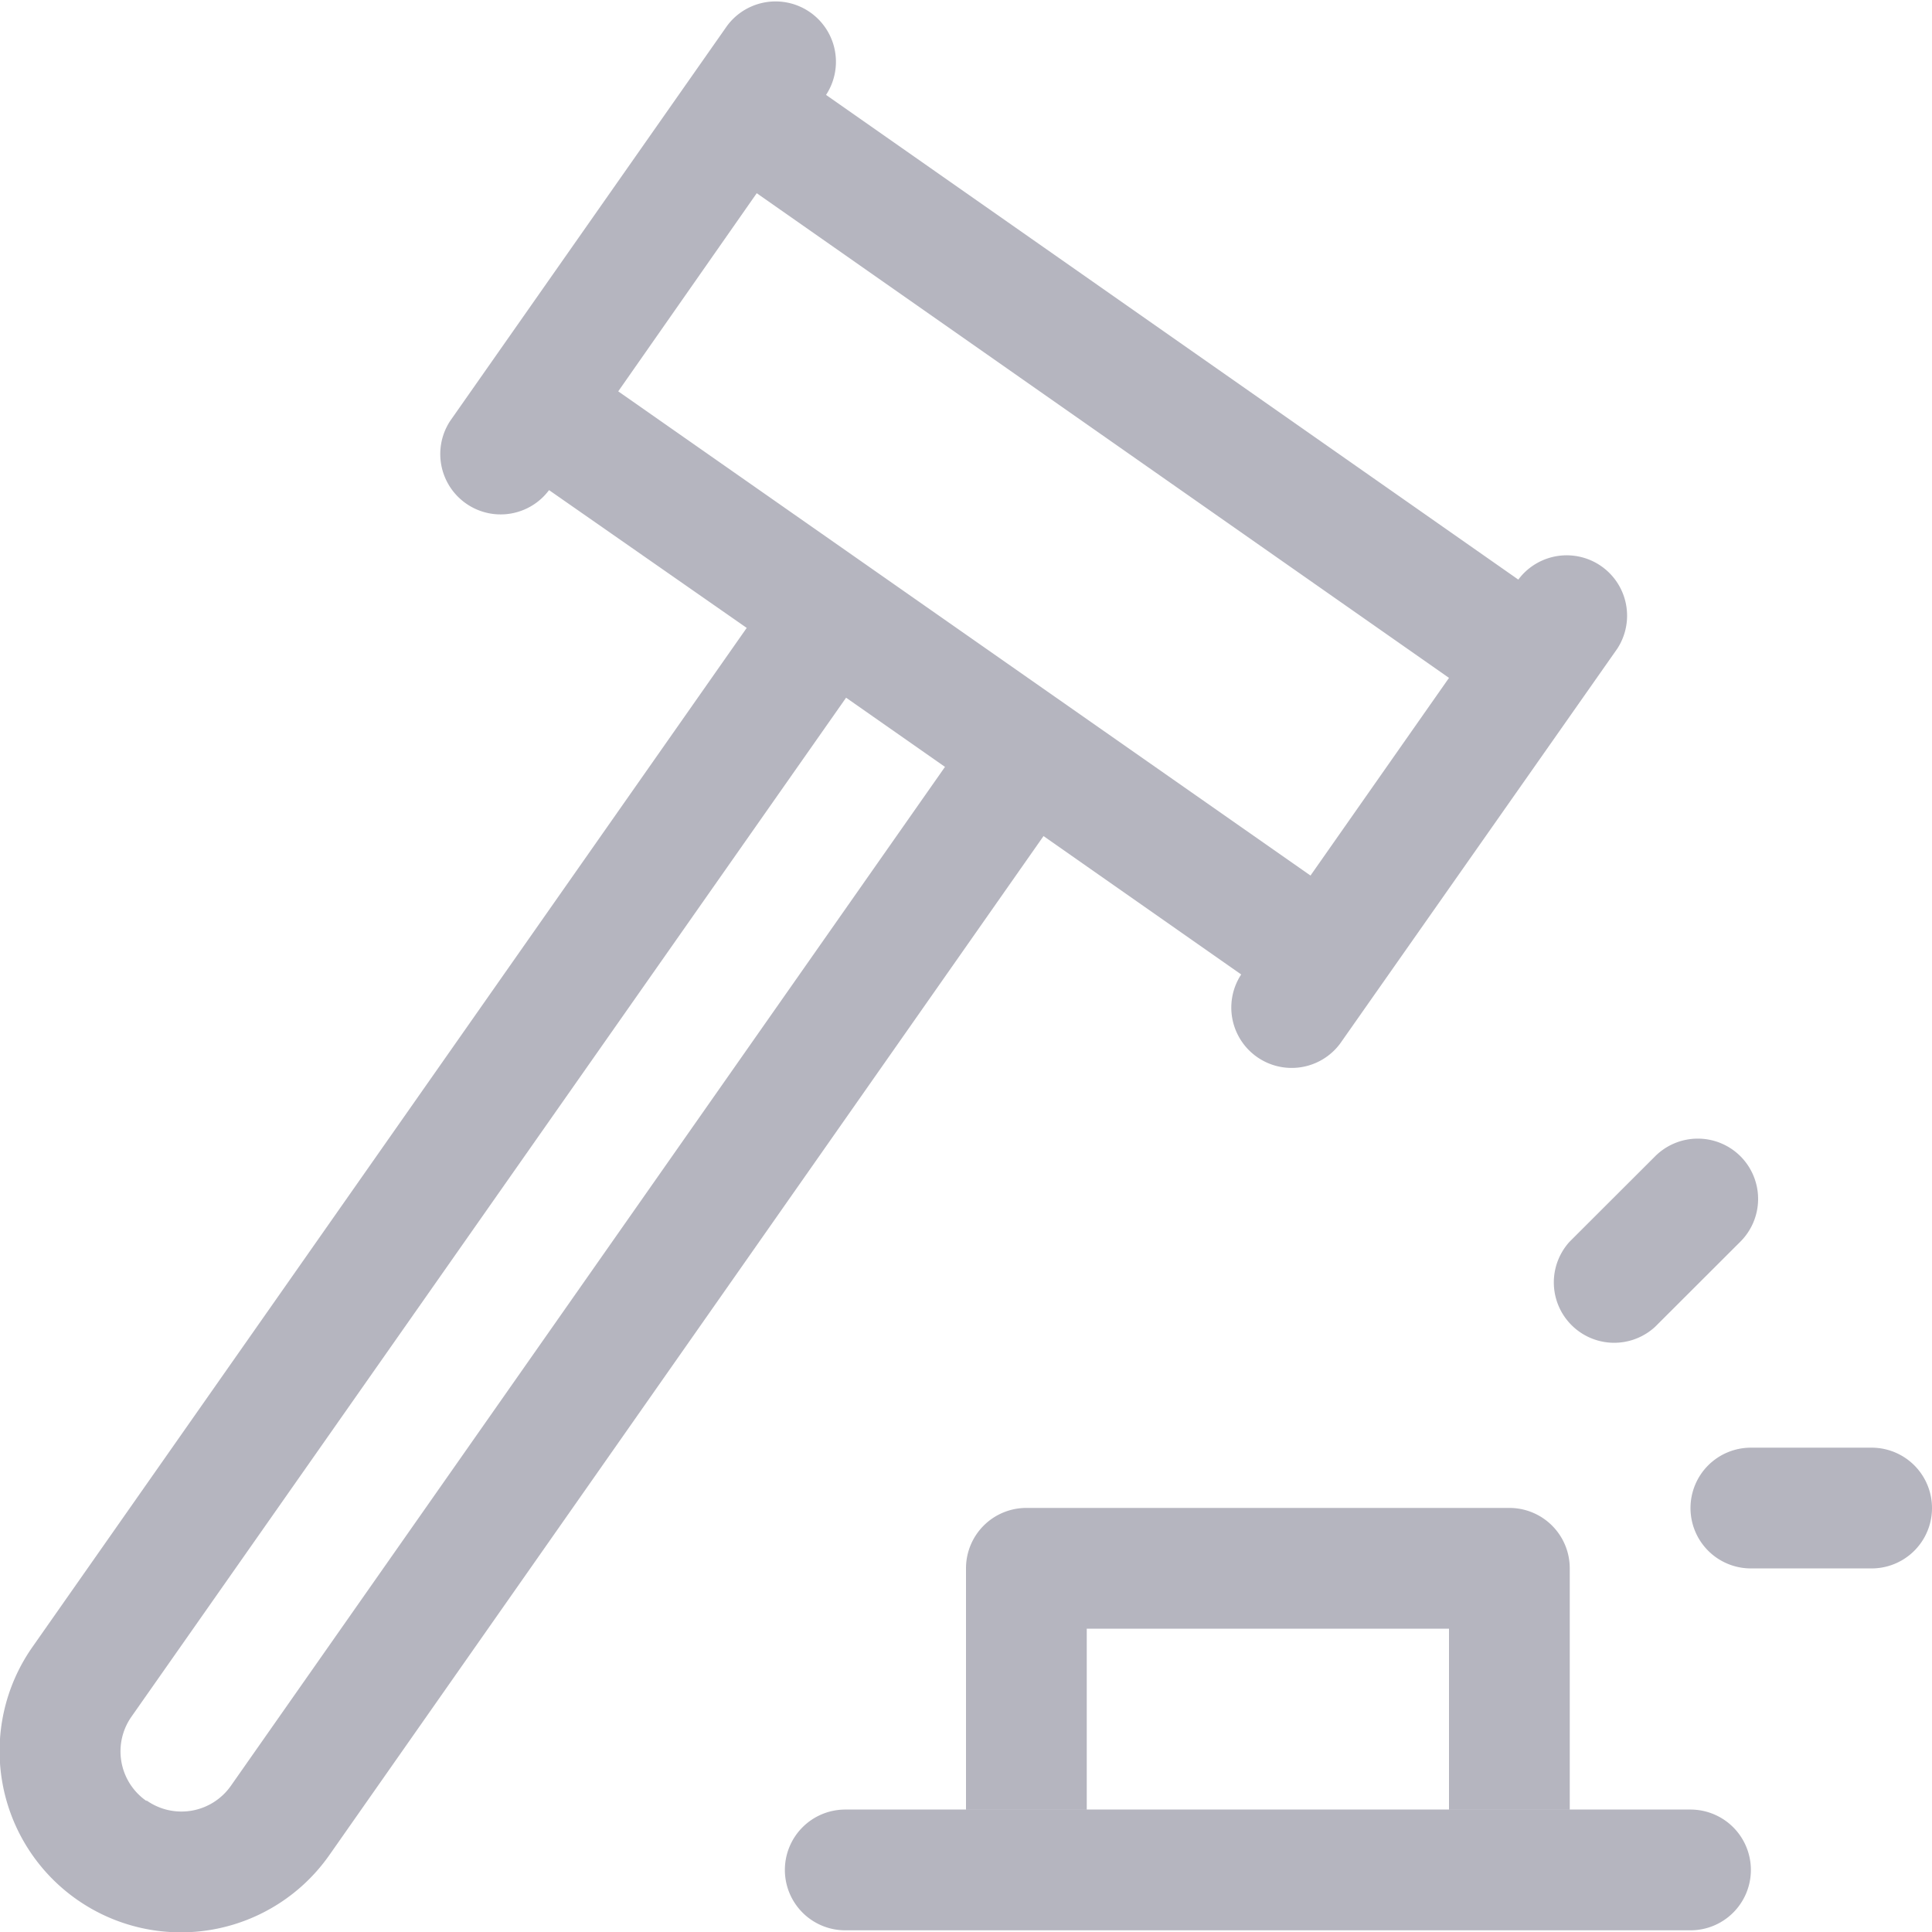 <svg id="Group_8142" data-name="Group 8142" xmlns="http://www.w3.org/2000/svg" xmlns:xlink="http://www.w3.org/1999/xlink" width="16" height="16" viewBox="0 0 16 16">
                                <defs>
                                    <clipPath id="clip-path">
                                    <rect id="Rectangle_1420" data-name="Rectangle 1420" width="16" height="16" fill="#b5b5bf"></rect>
                                    </clipPath>
                                </defs>
                                <g id="Group_8141" data-name="Group 8141" clip-path="url(#clip-path)">
                                    <path id="Path_3023" data-name="Path 3023" d="M5.3,13.642,11.217,5.2,9.58,4.059a.5.5,0,0,1-.819-.573L11.055.213a.5.5,0,0,1,.819.573L17.607,4.8a.5.5,0,0,1,.819.573L16.131,8.643a.5.5,0,0,1-.819-.573L13.675,6.924,7.762,15.361A1.5,1.5,0,0,1,5.3,13.642M15.886,7.251l1.147-1.637L11.3,1.6,10.153,3.241ZM6.246,14.91a.5.5,0,0,0,.7-.122l5.913-8.437-.819-.573L6.123,14.215a.5.5,0,0,0,.123.7" transform="translate(-5.033 0)" fill="#b5b5bf"></path>
                                    <path id="Path_3024" data-name="Path 3024" d="M3,30.472a.5.5,0,0,0,.5.5h7a.5.5,0,1,0,0-1h-7a.5.5,0,0,0-.5.5" transform="translate(3.5 -14.986)" fill="#b5b5bf"></path>
                                    <path id="Path_3025" data-name="Path 3025" d="M6.5,24.976h4a.5.5,0,0,1,.5.5v2H10v-1.5H7v1.5H6v-2a.5.5,0,0,1,.5-.5" transform="translate(2 -12.488)" fill="#b5b5bf"></path>
                                    <path id="Path_3026" data-name="Path 3026" d="M0,24.478H0a.5.5,0,0,0,.5.5h1a.5.5,0,1,0,0-1H.5a.5.5,0,0,0-.5.5" transform="translate(14 -11.989)" fill="#b5b5bf"></path>
                                    <path id="Path_3027" data-name="Path 3027" d="M4.439,19.007a.5.5,0,0,0-.707,0l-.707.706a.5.5,0,0,0,.707.706l.707-.706a.5.5,0,0,0,0-.706" transform="translate(9.975 -9.431)" fill="#b5b5bf"></path>
                                </g>
                            </svg>